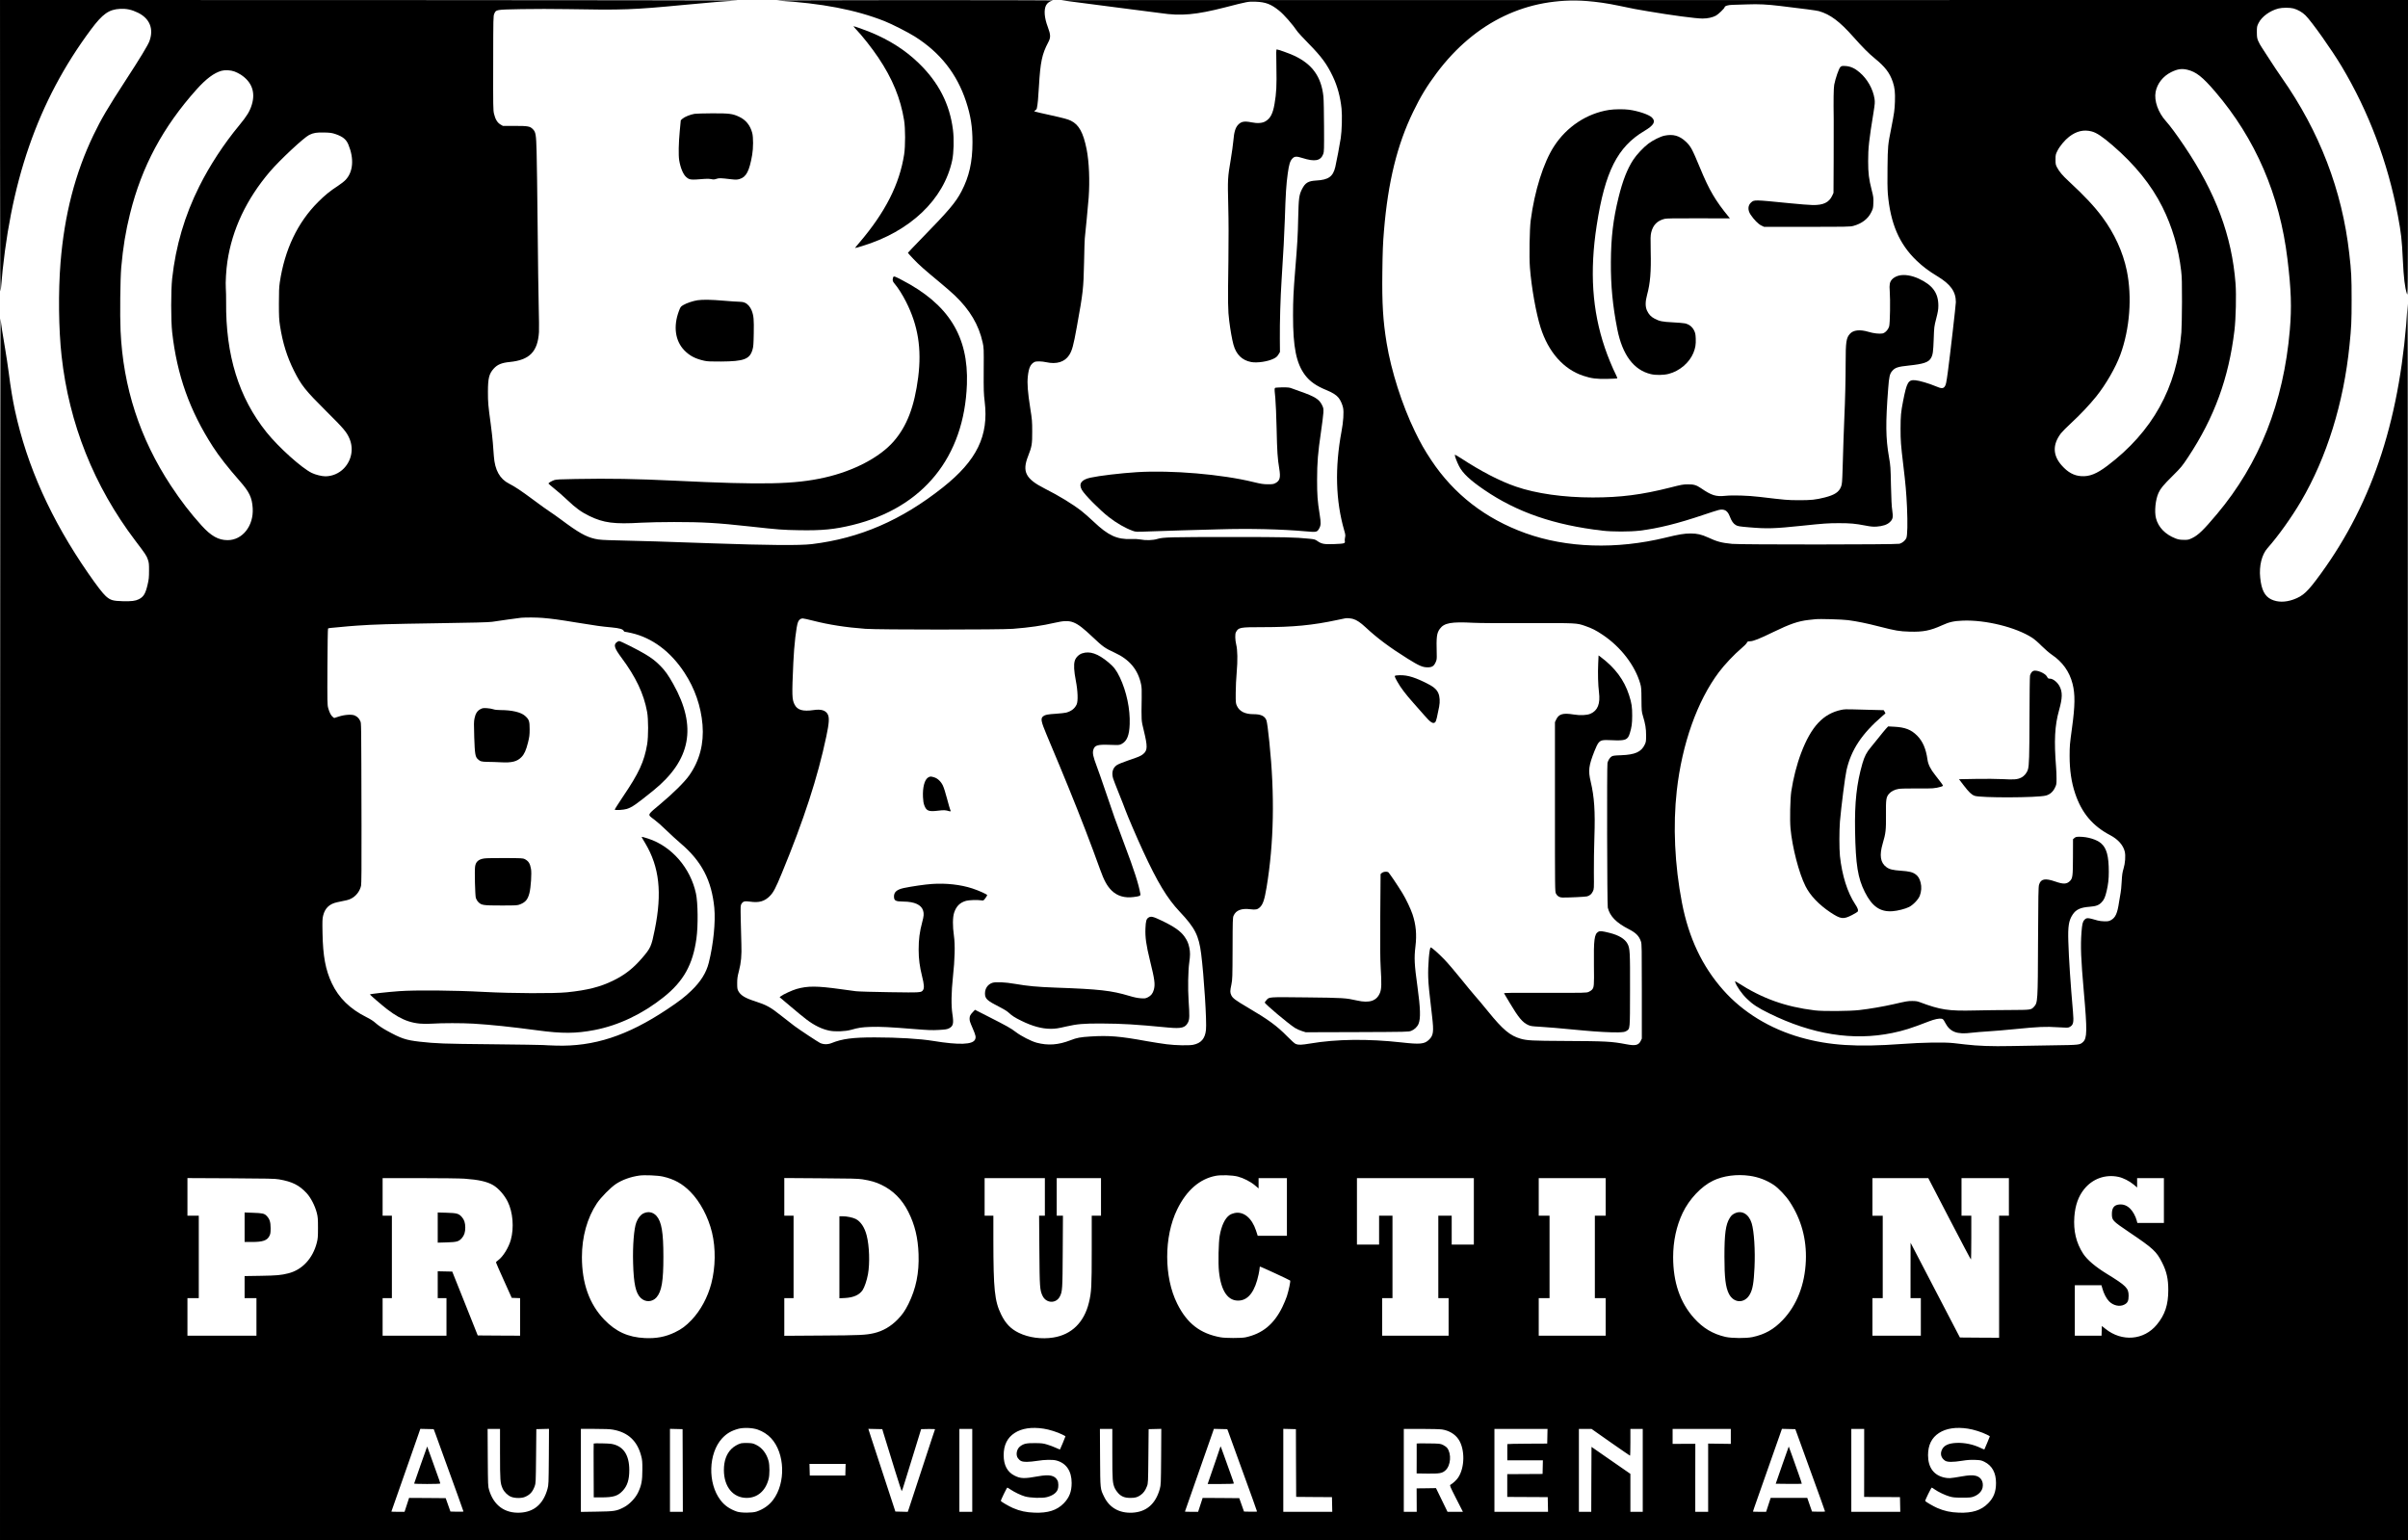 <?xml version="1.0" standalone="no"?>
<!DOCTYPE svg PUBLIC "-//W3C//DTD SVG 20010904//EN"
 "http://www.w3.org/TR/2001/REC-SVG-20010904/DTD/svg10.dtd">
<svg version="1.0" xmlns="http://www.w3.org/2000/svg"
 width="4676pt" height="2991pt" viewBox="0 0 4676 2991"
 preserveAspectRatio="xMidYMid meet">

<g transform="translate(0,2991) scale(0.1,-0.1)"
fill="#000000" stroke="none">
<path d="M1 27013 c1 -2473 3 -2874 15 -2733 164 2077 715 3667 1751 5058 226
303 348 389 565 400 125 6 223 -15 343 -73 233 -112 316 -317 225 -558 -30
-79 -179 -326 -460 -757 -346 -532 -476 -753 -624 -1061 -358 -746 -566 -1552
-641 -2484 -45 -562 -37 -1290 21 -1810 145 -1313 629 -2526 1430 -3583 201
-265 219 -292 245 -368 21 -61 24 -86 23 -219 0 -128 -4 -168 -28 -270 -41
-176 -78 -236 -171 -283 -67 -33 -140 -42 -310 -38 -193 5 -241 19 -330 98
-60 54 -177 206 -341 443 -722 1043 -1187 2077 -1423 3160 -44 203 -86 455
-121 735 -18 135 -49 344 -70 465 -48 271 -78 472 -89 590 -4 50 -9 -5265 -10
-11817 l-1 -11908 23380 0 23380 0 -2 12033 c-1 6617 -3 12007 -5 11977 -124
-2170 -661 -3835 -1690 -5247 -254 -349 -338 -427 -528 -496 -160 -57 -309
-56 -432 3 -126 62 -189 185 -213 420 -24 229 30 449 142 575 206 232 468 599
650 909 501 853 830 1913 942 3031 36 352 41 461 41 885 0 440 -5 544 -46 900
-138 1222 -577 2366 -1312 3413 -66 94 -167 246 -225 337 -58 91 -127 197
-154 237 -27 39 -61 100 -76 135 -23 55 -26 77 -27 173 0 105 2 114 33 177 61
124 221 241 387 283 73 19 223 19 290 1 83 -22 175 -75 235 -135 123 -123 508
-667 702 -991 526 -880 896 -1862 1092 -2901 63 -336 77 -461 96 -859 17 -351
38 -529 79 -655 19 -60 19 -44 20 2823 l1 2882 -13077 -1 -13078 -1 165 -24
c91 -13 503 -67 915 -119 413 -52 797 -101 855 -110 393 -59 684 -33 1250 112
448 115 445 115 595 110 190 -7 296 -47 451 -172 97 -77 260 -263 364 -415 13
-19 108 -120 210 -225 251 -255 356 -398 471 -639 90 -189 146 -395 170 -626
14 -139 6 -433 -16 -574 -20 -132 -80 -449 -105 -556 -44 -190 -133 -253 -372
-266 -154 -9 -212 -44 -274 -165 -58 -115 -66 -173 -75 -564 -7 -346 -16 -495
-59 -1020 -33 -405 -41 -579 -41 -870 -1 -618 63 -932 233 -1159 93 -124 218
-212 418 -293 117 -48 191 -95 233 -148 38 -47 74 -128 88 -195 17 -83 5 -271
-31 -460 -131 -705 -114 -1347 54 -1925 22 -75 24 -94 15 -133 -5 -26 -8 -56
-5 -68 12 -47 -6 -53 -200 -60 -203 -8 -249 1 -334 60 -40 29 -57 34 -160 44
-271 28 -482 33 -1470 33 -1231 0 -1364 -4 -1473 -37 -90 -28 -227 -32 -339
-10 -41 8 -108 11 -176 8 -270 -11 -443 69 -722 334 -80 75 -185 169 -235 207
-179 140 -434 295 -724 442 -364 185 -436 326 -317 626 73 187 81 232 80 479
0 197 -3 234 -37 445 -50 319 -63 486 -48 626 18 166 52 239 130 279 33 17
139 15 226 -4 203 -45 360 4 447 138 56 87 83 184 148 546 122 674 130 741
141 1255 4 231 11 440 14 465 11 90 65 659 75 790 24 328 9 699 -40 944 -65
322 -149 475 -304 551 -58 29 -135 50 -401 109 -329 73 -330 73 -298 89 20 11
33 27 37 44 17 83 27 185 41 433 27 465 60 620 178 844 53 98 51 149 -8 307
-66 175 -77 328 -32 416 24 46 70 79 132 94 17 4 -1212 7 -2730 7 -1518 -1
-2699 -5 -2625 -9 868 -52 1521 -177 2085 -399 142 -56 462 -219 590 -300 492
-311 816 -722 994 -1260 91 -277 125 -495 125 -795 0 -380 -64 -665 -214 -952
-112 -215 -247 -374 -782 -922 -142 -146 -258 -268 -258 -271 0 -4 49 -58 109
-121 111 -117 211 -205 526 -466 99 -82 224 -191 277 -242 291 -278 465 -571
540 -914 22 -99 23 -117 20 -537 -2 -394 0 -451 19 -610 81 -663 -152 -1142
-811 -1665 -805 -639 -1614 -989 -2545 -1102 -232 -28 -847 -23 -1930 15 -936
33 -1400 48 -1830 57 -302 7 -367 11 -454 31 -175 40 -320 122 -656 373 -77
57 -178 129 -225 159 -47 30 -188 131 -313 225 -240 178 -357 256 -471 314
-181 92 -276 262 -296 533 -5 69 -14 187 -20 264 -6 76 -24 236 -40 355 -51
376 -55 421 -55 631 0 264 22 351 112 451 71 79 155 114 311 129 386 38 543
200 568 580 3 52 1 275 -5 495 -6 220 -15 918 -21 1550 -6 633 -15 1287 -20
1455 -9 341 -17 386 -74 443 -55 55 -93 62 -351 62 l-230 0 -48 28 c-59 35
-100 103 -124 207 -17 69 -18 147 -16 986 1 889 2 913 21 957 36 82 26 80 527
90 242 4 638 5 880 0 1093 -20 1282 -13 2277 82 536 51 806 73 1038 84 91 4
-3094 9 -7077 10 l-7243 1 1 -2897z m30813 2877 c195 -15 397 -44 621 -91 310
-65 320 -67 565 -108 449 -77 934 -141 1058 -141 103 0 197 21 264 57 47 26
168 143 168 163 0 24 67 44 150 46 47 1 180 5 295 9 214 8 375 0 635 -31 478
-57 702 -87 750 -100 221 -63 403 -199 673 -504 171 -193 298 -321 408 -410
205 -167 294 -283 355 -462 37 -111 47 -202 41 -381 -6 -166 -13 -215 -72
-517 -65 -325 -67 -346 -72 -754 -4 -251 -1 -425 6 -518 50 -576 221 -976 557
-1298 125 -119 235 -202 405 -305 257 -155 359 -298 359 -503 0 -51 -116
-1061 -155 -1349 -31 -226 -38 -259 -63 -292 -29 -39 -67 -38 -173 8 -130 55
-321 111 -399 117 -134 11 -163 -39 -234 -401 -43 -220 -49 -291 -50 -535 0
-243 5 -308 54 -720 43 -357 58 -524 71 -809 14 -311 9 -551 -13 -602 -20 -45
-78 -94 -132 -109 -61 -17 -3082 -19 -3251 -2 -209 21 -292 43 -466 124 -128
58 -212 78 -339 78 -122 0 -232 -18 -488 -81 -953 -232 -1920 -201 -2720 87
-775 279 -1388 754 -1827 1414 -133 201 -208 331 -321 565 -249 514 -459 1172
-548 1715 -70 428 -91 766 -83 1375 5 409 11 557 32 810 78 940 255 1662 566
2303 143 296 269 504 459 757 745 993 1762 1480 2914 1395z m11664 -1335 c167
-40 293 -139 538 -425 783 -915 1253 -2005 1403 -3250 73 -598 84 -937 46
-1380 -121 -1409 -590 -2593 -1416 -3575 -259 -308 -360 -406 -479 -464 -70
-34 -81 -36 -165 -35 -72 1 -104 6 -159 27 -200 78 -335 217 -380 393 -33 129
-10 363 49 491 39 87 92 150 280 337 161 160 179 183 297 361 507 766 788
1535 898 2460 27 226 38 691 21 908 -71 927 -385 1767 -999 2677 -154 228
-271 386 -351 475 -153 169 -234 398 -202 570 30 161 144 306 302 384 124 61
204 73 317 46z m-37924 -34 c32 -11 87 -39 122 -61 215 -141 288 -342 213
-586 -40 -128 -92 -214 -242 -396 -303 -366 -575 -783 -777 -1187 -284 -568
-457 -1156 -527 -1791 -25 -230 -25 -815 0 -1040 94 -835 339 -1523 790 -2223
123 -191 295 -410 521 -667 189 -215 240 -322 253 -530 21 -341 -198 -620
-486 -620 -180 0 -321 79 -507 284 -214 236 -402 480 -597 776 -603 917 -926
1909 -976 3005 -14 300 -6 1008 13 1230 36 399 85 697 171 1045 228 917 639
1683 1292 2413 186 207 338 321 484 362 69 19 175 14 253 -14z m36061 -1163
c96 -24 210 -100 407 -270 434 -374 751 -765 968 -1197 190 -380 315 -803 365
-1242 14 -116 17 -235 16 -604 -1 -253 -6 -518 -12 -590 -86 -1072 -562 -1931
-1439 -2592 -207 -156 -347 -212 -508 -200 -139 9 -258 74 -374 205 -178 198
-183 407 -18 626 23 30 114 122 204 205 171 157 351 349 482 511 186 232 377
563 468 811 183 500 231 1120 125 1634 -75 362 -240 722 -476 1040 -156 210
-342 408 -650 694 -124 114 -185 188 -229 271 -26 49 -29 65 -29 150 0 91 2
100 37 171 44 89 144 209 227 273 143 110 283 143 436 104z m-34100 -52 c142
-49 209 -103 251 -206 112 -271 92 -526 -53 -681 -26 -29 -93 -81 -148 -117
-153 -99 -259 -185 -390 -317 -397 -397 -647 -923 -742 -1560 -14 -94 -17
-183 -17 -410 0 -252 3 -309 22 -435 52 -332 135 -598 271 -870 143 -285 219
-380 626 -785 338 -336 394 -402 449 -527 87 -198 46 -426 -106 -584 -93 -97
-227 -154 -360 -154 -68 0 -191 30 -263 65 -195 94 -644 497 -879 790 -540
674 -795 1496 -785 2536 1 90 -2 209 -6 264 -8 110 7 362 31 518 93 623 371
1211 824 1743 195 228 662 664 765 714 84 41 143 50 290 47 121 -3 151 -8 220
-31z m4020 -9396 c173 -14 321 -34 660 -90 386 -63 486 -77 677 -94 160 -15
228 -35 241 -71 4 -8 14 -15 24 -15 10 0 66 -11 124 -24 403 -92 763 -360
1031 -771 201 -306 320 -651 350 -1010 30 -367 -57 -699 -259 -985 -93 -131
-316 -351 -565 -559 -214 -177 -227 -193 -195 -233 6 -8 48 -41 92 -73 44 -32
145 -121 225 -200 80 -78 206 -193 280 -256 406 -346 599 -717 651 -1249 26
-273 -17 -706 -107 -1065 -48 -195 -156 -368 -340 -545 -125 -121 -234 -205
-470 -362 -772 -514 -1423 -727 -2159 -704 -115 3 -228 9 -250 11 -22 3 -470
9 -995 15 -958 9 -1075 14 -1402 50 -269 31 -360 62 -639 216 -85 47 -163 100
-208 140 -50 45 -107 82 -184 120 -319 159 -539 374 -673 658 -123 261 -173
529 -181 973 -5 235 -3 281 12 342 36 146 124 229 276 260 183 36 219 45 264
68 97 48 170 141 196 250 8 35 11 352 9 1173 -5 2075 -4 1980 -24 2025 -22 51
-51 82 -101 107 -55 29 -196 21 -318 -18 l-88 -28 -27 21 c-34 25 -66 88 -89
173 -17 60 -18 122 -15 800 2 404 7 739 12 744 5 5 30 10 57 12 26 2 95 8 153
14 175 17 200 19 350 30 347 24 622 32 1545 46 698 10 1009 18 1080 28 55 8
195 28 310 45 116 16 230 32 255 34 97 8 301 6 415 -3z m15745 -22 c65 -19
141 -70 233 -156 229 -214 473 -396 822 -614 223 -139 290 -168 388 -168 84 0
120 23 154 96 23 51 25 65 22 172 -9 324 0 396 60 479 84 116 223 141 651 118
105 -6 562 -9 1060 -7 955 3 945 4 1114 -55 128 -44 209 -85 337 -171 353
-236 630 -597 731 -951 19 -67 22 -102 23 -306 2 -217 3 -235 28 -318 48 -159
62 -245 62 -377 0 -114 -2 -130 -26 -180 -67 -143 -188 -197 -459 -207 -126
-4 -161 -9 -185 -24 -32 -19 -67 -74 -80 -124 -13 -53 -7 -2758 6 -2812 41
-167 164 -293 406 -417 142 -73 201 -133 238 -241 16 -46 17 -128 17 -967 l0
-918 -21 -44 c-42 -86 -104 -100 -281 -66 -289 55 -394 60 -1205 64 -618 3
-721 8 -845 43 -207 59 -346 175 -636 533 -96 118 -210 255 -254 303 -43 49
-168 199 -277 335 -109 136 -251 302 -317 370 -116 120 -244 232 -263 232 -27
0 -57 -361 -49 -584 6 -155 19 -279 76 -761 34 -292 25 -365 -61 -447 -87 -85
-171 -93 -529 -53 -654 73 -1269 66 -1779 -21 -168 -28 -227 -30 -279 -9 -23
10 -86 66 -162 144 -205 209 -371 330 -771 565 -238 140 -293 180 -320 240
-24 53 -24 79 3 206 20 100 21 134 23 700 1 539 3 599 19 635 46 108 154 149
332 126 95 -12 134 -4 177 36 62 59 91 145 132 389 143 864 161 1793 54 2824
-24 238 -45 388 -57 421 -32 84 -107 119 -253 119 -164 0 -271 55 -320 162
-23 50 -24 63 -23 253 0 110 9 290 19 399 20 230 17 433 -10 541 -21 86 -24
201 -6 235 51 96 74 100 525 100 582 0 968 37 1446 140 74 16 146 31 160 33
33 5 106 -2 150 -15z m-10488 -33 c300 -77 640 -130 1013 -157 258 -19 2629
-19 2865 0 336 27 556 59 820 119 310 70 391 39 727 -278 201 -190 237 -216
426 -303 290 -133 455 -330 515 -615 12 -58 15 -120 12 -261 -7 -451 -8 -438
38 -625 79 -326 78 -396 -10 -470 -43 -36 -89 -56 -295 -125 -99 -34 -190 -71
-216 -89 -80 -55 -105 -146 -72 -259 9 -29 59 -159 112 -290 53 -130 110 -277
128 -327 42 -115 226 -544 340 -790 280 -608 470 -922 711 -1178 299 -317 373
-462 419 -822 54 -424 111 -1324 93 -1478 -18 -169 -95 -257 -251 -288 -84
-16 -337 -11 -512 11 -88 11 -261 38 -385 60 -523 96 -736 113 -1090 91 -207
-13 -265 -24 -395 -74 -235 -91 -435 -105 -655 -47 -107 29 -300 128 -404 207
-96 74 -173 117 -547 307 l-246 125 -40 -42 c-51 -53 -64 -78 -65 -126 0 -48
4 -62 62 -196 58 -135 64 -166 45 -211 -43 -102 -307 -112 -815 -29 -257 42
-685 68 -1130 68 -428 1 -638 -27 -842 -110 -74 -30 -158 -29 -223 2 -45 22
-392 251 -500 331 -38 28 -154 118 -257 200 -206 165 -286 208 -512 281 -188
60 -275 114 -319 197 -19 35 -22 57 -22 151 0 91 6 132 33 234 44 171 56 305
48 535 -3 105 -9 315 -12 466 -5 266 -5 276 15 308 31 48 61 56 163 42 178
-26 285 5 388 110 70 71 112 151 235 450 424 1026 693 1853 860 2645 55 258
62 365 30 430 -40 79 -128 107 -271 86 -215 -32 -321 -1 -376 109 -49 98 -52
175 -23 810 15 341 58 708 91 789 19 46 50 70 91 71 17 0 109 -20 205 -45z
m20097 11 c179 -24 356 -60 601 -123 325 -83 391 -94 592 -100 262 -8 402 20
629 123 142 65 228 84 404 91 442 17 1029 -128 1346 -332 42 -27 122 -95 184
-159 63 -63 148 -136 196 -169 210 -141 345 -330 405 -566 52 -204 49 -426
-11 -861 -44 -323 -45 -336 -46 -540 0 -276 34 -510 107 -728 127 -380 339
-633 683 -813 150 -79 252 -194 281 -318 19 -80 8 -228 -24 -331 -21 -68 -29
-118 -36 -252 -5 -92 -14 -188 -20 -213 -6 -25 -19 -105 -30 -178 -33 -228
-71 -311 -163 -359 -34 -18 -57 -22 -122 -21 -44 1 -102 8 -130 16 -195 57
-217 58 -259 12 -33 -35 -44 -83 -56 -235 -21 -275 -11 -528 45 -1160 67 -756
64 -903 -16 -977 -62 -56 -66 -57 -579 -64 -261 -4 -632 -10 -825 -14 -365 -8
-637 2 -883 31 -70 8 -172 20 -227 26 -184 20 -596 13 -1010 -17 -866 -64
-1408 -29 -1956 126 -599 169 -1125 491 -1505 920 -411 464 -671 1015 -803
1699 -141 731 -176 1498 -100 2175 102 909 397 1740 817 2300 109 146 302 350
437 463 49 41 97 89 105 106 14 28 20 31 65 32 62 1 177 46 450 179 326 158
483 212 685 235 52 5 111 12 130 14 83 10 522 -3 639 -18z m-23019 -10805
c221 -50 380 -138 536 -296 189 -191 347 -488 420 -790 74 -307 69 -675 -13
-990 -71 -271 -207 -523 -383 -709 -112 -117 -192 -177 -325 -241 -183 -88
-362 -122 -585 -111 -325 16 -562 125 -788 360 -289 302 -432 705 -432 1213 0
393 102 760 291 1044 78 116 265 306 370 376 123 81 285 139 454 163 98 14
358 3 455 -19z m11165 0 c111 -29 247 -98 333 -170 l72 -61 0 100 0 100 275 0
275 0 0 -560 0 -560 -283 0 -284 0 -33 102 c-81 246 -242 377 -417 340 -32 -6
-76 -24 -98 -40 -88 -61 -157 -207 -191 -405 -22 -126 -30 -528 -14 -684 40
-393 179 -590 401 -570 178 16 301 186 369 507 11 52 20 107 20 121 0 14 2 28
6 31 5 6 571 -256 587 -271 11 -10 -28 -194 -64 -306 -16 -49 -56 -144 -88
-210 -163 -333 -386 -516 -716 -587 -82 -17 -389 -17 -485 1 -395 72 -648 268
-839 650 -260 518 -261 1302 -2 1833 181 371 436 593 749 653 107 20 320 13
427 -14z m9943 14 c167 -24 329 -85 467 -178 90 -60 234 -211 308 -325 225
-341 331 -727 314 -1147 -19 -465 -175 -864 -450 -1152 -174 -182 -345 -278
-587 -330 -125 -26 -402 -24 -526 4 -244 57 -433 169 -607 363 -271 301 -407
696 -407 1185 0 310 63 603 184 858 128 269 362 517 590 627 199 96 462 131
714 95z m7157 -20 c93 -19 214 -81 298 -150 l67 -57 0 91 0 91 260 0 260 0 0
-435 0 -435 -258 0 -258 0 -12 47 c-23 84 -73 176 -126 229 -63 62 -131 89
-212 82 -99 -8 -144 -65 -144 -181 0 -127 9 -136 340 -360 463 -312 526 -371
635 -587 88 -174 120 -316 120 -535 0 -285 -64 -479 -223 -671 -250 -303 -677
-338 -997 -81 l-70 56 -3 -94 -3 -95 -259 0 -260 0 0 490 0 490 259 0 258 0
18 -62 c26 -98 79 -198 130 -250 82 -84 206 -111 295 -65 65 32 85 73 85 172
0 149 -46 195 -427 429 -220 135 -377 269 -456 389 -136 210 -191 442 -171
718 17 221 77 393 188 532 163 205 412 295 666 242z m-35716 -49 c255 -44 391
-112 536 -268 80 -87 161 -243 197 -383 20 -80 23 -113 23 -290 0 -174 -3
-212 -23 -289 -77 -305 -284 -528 -554 -595 -139 -35 -220 -43 -535 -48 l-313
-5 0 -214 0 -214 115 0 115 0 0 -365 0 -365 -670 0 -670 0 0 365 0 365 110 0
110 0 0 800 0 800 -110 0 -110 0 0 366 0 365 843 -4 c721 -4 856 -7 936 -21z
m3603 13 c271 -19 436 -56 554 -125 104 -61 217 -189 283 -321 101 -203 126
-506 60 -743 -43 -152 -151 -326 -246 -395 -23 -16 -42 -34 -42 -40 -1 -5 68
-163 153 -350 l153 -340 82 -3 81 -3 0 -365 0 -364 -411 2 -412 3 -247 620
-248 620 -141 3 -141 3 0 -261 0 -260 85 0 85 0 0 -365 0 -365 -620 0 -620 0
0 365 0 365 90 0 90 0 0 800 0 800 -90 0 -90 0 0 365 0 365 719 0 c408 0 786
-5 873 -11z m7726 -12 c162 -26 258 -54 366 -106 230 -110 403 -284 525 -527
126 -250 187 -503 198 -819 13 -369 -49 -670 -197 -970 -65 -130 -118 -207
-208 -299 -135 -138 -289 -227 -462 -267 -157 -36 -270 -42 -1007 -46 l-733
-5 0 366 0 366 90 0 90 0 0 800 0 800 -90 0 -90 0 0 366 0 366 708 -5 c589 -3
724 -7 810 -20z m3542 -342 l0 -365 -56 0 -56 0 5 -667 c5 -727 9 -778 63
-891 71 -146 263 -152 335 -10 49 96 52 136 56 876 l4 692 -60 0 -61 0 0 365
0 365 430 0 430 0 0 -365 0 -365 -90 0 -90 0 0 -663 c0 -717 -5 -819 -55
-1025 -92 -381 -334 -620 -688 -677 -229 -37 -478 -4 -672 90 -156 75 -260
183 -345 359 -126 259 -149 484 -150 1444 l0 472 -85 0 -85 0 0 365 0 365 585
0 585 0 0 -365z m8330 -280 l0 -645 -215 0 -215 0 0 280 0 280 -130 0 -130 0
0 -800 0 -800 100 0 100 0 0 -365 0 -365 -645 0 -645 0 0 365 0 365 100 0 100
0 0 800 0 800 -130 0 -130 0 0 -280 0 -280 -215 0 -215 0 0 645 0 645 1135 0
1135 0 0 -645z m2560 280 l0 -365 -105 0 -105 0 0 -800 0 -800 105 0 105 0 0
-365 0 -365 -650 0 -650 0 0 365 0 365 105 0 105 0 0 800 0 800 -105 0 -105 0
0 365 0 365 650 0 650 0 0 -365z m6675 -425 c226 -434 413 -790 418 -790 4 0
7 191 7 425 l0 425 -95 0 -95 0 0 365 0 365 460 0 460 0 0 -365 0 -365 -95 0
-95 0 0 -1185 0 -1185 -381 2 -380 3 -68 130 c-86 164 -830 1593 -864 1660
l-26 50 -1 -537 0 -538 100 0 100 0 0 -365 0 -365 -470 0 -470 0 0 365 0 365
100 0 100 0 0 800 0 800 -100 0 -100 0 0 365 0 365 543 0 542 0 410 -790z
m-23142 -4093 c101 -35 192 -94 261 -168 270 -291 288 -869 38 -1199 -78 -104
-189 -181 -322 -226 -79 -27 -302 -27 -380 0 -139 48 -242 119 -321 225 -249
328 -233 905 32 1196 88 95 177 148 314 186 103 28 272 22 378 -14z m5550 18
c110 -16 273 -68 366 -115 34 -16 61 -32 61 -34 0 -6 -101 -251 -106 -255 -2
-2 -39 12 -81 32 -43 20 -118 48 -168 63 -79 24 -108 27 -240 28 -163 1 -214
-10 -284 -62 -69 -51 -91 -167 -44 -231 42 -56 78 -71 172 -71 47 0 140 9 206
20 139 23 298 26 370 6 191 -51 295 -205 295 -436 0 -170 -46 -286 -156 -398
-133 -134 -304 -188 -564 -179 -165 6 -282 31 -421 91 -79 35 -223 118 -234
136 -6 10 116 260 126 260 4 0 31 -16 60 -36 81 -54 199 -111 281 -135 104
-30 337 -38 427 -14 112 29 185 81 211 150 17 43 15 137 -4 172 -51 100 -154
123 -374 83 -270 -49 -343 -47 -460 12 -141 70 -212 204 -212 398 0 196 71
339 213 431 138 90 331 119 560 84z m17950 0 c110 -16 273 -68 366 -115 34
-16 61 -32 61 -34 0 -6 -102 -251 -106 -255 -2 -2 -32 9 -66 26 -149 73 -320
108 -480 101 -155 -8 -242 -50 -280 -136 -36 -81 -13 -158 62 -209 44 -30 151
-31 332 -2 99 16 163 20 249 17 106 -4 122 -7 182 -36 151 -75 227 -213 227
-413 0 -169 -46 -287 -154 -395 -135 -136 -306 -190 -566 -181 -165 6 -284 32
-421 91 -79 35 -223 118 -234 136 -6 10 116 260 127 260 5 0 29 -15 55 -34 71
-50 200 -112 289 -138 69 -20 102 -23 249 -23 155 0 175 2 230 24 87 35 149
99 164 171 23 114 -31 206 -135 230 -63 15 -131 12 -279 -14 -211 -37 -243
-39 -324 -22 -208 44 -321 196 -321 436 0 196 71 339 213 431 138 90 331 119
560 84z m-29757 -100 c18 -49 99 -272 179 -495 81 -223 196 -540 256 -706 60
-166 109 -304 109 -308 0 -4 -57 -5 -127 -4 l-126 3 -46 130 -46 130 -356 3
-355 2 -44 -135 -44 -135 -128 0 c-70 0 -128 2 -128 4 0 4 100 290 372 1061
71 204 143 410 160 458 l30 88 130 -3 130 -3 34 -90z m1254 -392 c0 -518 4
-566 50 -670 30 -68 103 -139 168 -163 77 -29 204 -29 268 0 97 42 145 95 187
206 21 58 22 71 27 584 l5 525 123 3 123 3 -3 -543 c-4 -524 -5 -546 -26 -623
-81 -293 -260 -448 -532 -462 -297 -15 -511 140 -601 437 -23 74 -23 86 -27
633 l-3 557 121 0 120 0 0 -487z m2194 472 c292 -51 472 -219 547 -510 21 -78
24 -114 23 -270 0 -211 -18 -304 -85 -444 -53 -109 -169 -229 -274 -283 -143
-74 -183 -80 -527 -85 l-308 -5 0 806 0 806 269 0 c195 0 292 -4 355 -15z
m1354 -792 l2 -803 -125 0 -125 0 0 805 0 806 123 -3 122 -3 3 -802z m3897
727 c144 -474 349 -1130 355 -1130 4 0 35 91 68 203 34 111 118 382 186 602
l123 400 138 3 c75 1 135 -1 132 -5 -2 -4 -27 -78 -55 -163 -187 -572 -437
-1334 -454 -1383 l-21 -58 -120 3 -120 3 -208 635 c-115 349 -233 710 -263
803 l-54 168 135 -3 136 -3 22 -75z m1725 -725 l0 -805 -125 0 -125 0 0 805 0
805 125 0 125 0 0 -805z m2720 318 c0 -516 4 -566 49 -667 11 -25 41 -68 66
-95 61 -65 127 -91 233 -91 95 0 137 11 198 53 57 39 96 92 126 172 23 59 23
71 28 585 l5 525 123 3 123 3 -3 -543 c-4 -524 -5 -546 -26 -623 -81 -292
-260 -448 -532 -462 -252 -13 -445 95 -549 309 -77 157 -75 137 -79 761 l-3
557 121 0 120 0 0 -487z m2246 447 c7 -19 97 -267 199 -550 103 -283 227 -626
276 -761 49 -135 89 -249 89 -253 0 -4 -57 -5 -126 -4 l-127 3 -46 130 -46
130 -355 3 -356 2 -44 -135 -44 -135 -128 0 c-70 0 -128 2 -128 4 0 4 126 363
345 986 86 245 170 485 187 533 l30 88 130 -3 130 -3 14 -35z m1321 -623 l3
-657 347 -3 348 -2 3 -143 3 -142 -476 0 -475 0 0 805 0 806 123 -3 122 -3 2
-658z m2836 652 c136 -21 253 -91 320 -192 128 -192 123 -553 -10 -746 -33
-48 -96 -106 -148 -137 -17 -9 -7 -33 112 -267 l131 -257 -150 0 -149 0 -112
230 -112 230 -188 -3 -188 -2 1 -228 1 -227 -126 0 -125 0 0 805 0 805 336 0
c196 0 365 -5 407 -11z m2045 -131 l-3 -143 -387 -2 c-214 -1 -388 -5 -388 -8
0 -3 0 -75 0 -160 l0 -155 345 0 346 0 -3 -132 -3 -133 -343 -2 -343 -2 0
-221 0 -221 393 -2 393 -2 3 -142 3 -143 -521 0 -520 0 0 805 0 805 515 0 516
0 -3 -142z m1227 -118 c204 -142 373 -259 378 -260 4 0 7 117 7 260 l0 260
120 0 120 0 0 -805 0 -805 -120 0 -120 0 0 368 0 369 -137 95 c-76 52 -246
170 -378 262 l-240 167 -3 -630 -2 -631 -120 0 -120 0 0 805 0 805 123 0 122
0 370 -260z m2335 115 l0 -146 -220 3 -220 3 0 -662 0 -663 -125 0 -125 0 0
661 1 660 -221 -1 -220 -1 0 146 0 145 565 0 565 0 0 -145z m1286 50 c18 -49
108 -297 199 -550 92 -253 207 -571 256 -706 49 -135 89 -248 89 -252 0 -4
-57 -6 -127 -5 l-126 3 -46 132 -46 133 -355 0 -356 0 -44 -135 -44 -135 -128
0 c-70 0 -128 2 -128 4 0 3 13 42 29 88 49 139 398 1130 468 1331 l66 188 130
-3 130 -3 33 -90z m1304 -565 l-1 -661 348 -2 348 -2 3 -143 3 -142 -476 0
-475 0 0 805 0 805 125 0 125 0 0 -660z m-19782 -132 l-3 -113 -345 0 -345 0
-3 113 -3 112 351 0 351 0 -3 -112z"/>
<path d="M35738 28609 c-29 -27 -96 -220 -120 -344 -12 -69 -16 -293 -10 -675
1 -96 1 -456 -1 -800 l-3 -625 -25 -55 c-62 -132 -172 -185 -379 -182 -58 0
-262 17 -455 36 -683 68 -679 68 -740 15 -66 -58 -70 -150 -10 -239 65 -96
146 -179 204 -208 l56 -27 835 0 c767 0 840 1 900 18 163 44 284 136 347 265
35 70 38 83 41 182 4 96 1 120 -32 248 -55 215 -69 327 -69 562 -1 251 17 414
104 945 27 171 29 197 20 264 -29 192 -139 388 -294 519 -90 77 -174 114 -268
120 -68 4 -78 2 -101 -19z"/>
<path d="M31245 27775 c-430 -67 -822 -326 -1067 -705 -206 -316 -379 -867
-454 -1440 -22 -166 -31 -716 -15 -918 30 -387 119 -885 207 -1163 152 -478
446 -810 829 -937 156 -52 261 -65 470 -60 101 2 187 7 190 10 4 3 -10 38 -29
76 -63 125 -157 353 -212 517 -246 723 -297 1483 -158 2380 161 1043 403 1522
925 1832 186 110 227 183 147 261 -56 56 -262 126 -442 151 -100 14 -289 12
-391 -4z"/>
<path d="M32320 27275 c-79 -17 -223 -88 -310 -154 -95 -71 -232 -217 -296
-316 -116 -179 -203 -402 -283 -725 -106 -431 -147 -779 -150 -1257 -3 -464
35 -852 125 -1308 99 -498 320 -793 652 -871 95 -23 248 -20 345 5 213 55 402
217 481 409 38 96 49 159 45 273 -4 92 -8 112 -34 164 -36 71 -96 117 -177
135 -29 6 -136 15 -238 20 -200 10 -256 21 -353 73 -69 36 -111 82 -145 156
-34 75 -34 171 1 301 62 229 81 448 71 855 -5 250 -4 300 10 360 35 145 117
229 261 265 38 9 202 12 659 10 l608 -1 -23 29 c-258 314 -379 520 -553 942
-161 387 -182 426 -282 521 -122 115 -246 149 -414 114z"/>
<path d="M36877 24559 c-56 -13 -111 -44 -140 -79 -41 -48 -51 -100 -41 -220
13 -181 6 -627 -11 -688 -20 -66 -78 -128 -130 -138 -60 -11 -174 2 -270 31
-165 50 -295 37 -361 -37 -72 -79 -84 -154 -84 -563 0 -305 -10 -739 -25
-1055 -8 -170 -25 -663 -34 -1000 -8 -263 -11 -301 -30 -351 -40 -105 -125
-161 -317 -210 -178 -45 -268 -54 -509 -53 -219 1 -240 3 -755 64 -224 27
-522 36 -666 21 -184 -19 -268 7 -476 150 -87 59 -139 74 -253 73 -88 0 -129
-8 -340 -62 -552 -140 -965 -193 -1506 -193 -564 0 -1102 76 -1492 211 -312
107 -673 294 -1073 555 -73 48 -114 69 -114 60 0 -28 43 -140 83 -218 70 -137
213 -272 487 -459 637 -436 1356 -684 2300 -794 192 -22 526 -22 715 0 366 44
746 139 1255 311 124 42 252 83 285 91 109 25 171 -11 214 -123 36 -94 68
-140 116 -169 41 -24 64 -28 263 -45 348 -30 492 -25 1027 31 419 44 502 50
715 50 221 0 318 -9 510 -46 107 -21 152 -25 220 -21 120 8 208 38 258 87 59
56 67 95 47 228 -12 74 -19 223 -25 482 -7 353 -9 385 -38 550 -65 372 -68
661 -16 1335 17 230 30 285 78 341 55 65 111 83 321 105 289 30 386 63 433
147 35 63 43 117 52 367 8 236 9 243 49 399 33 129 41 175 41 250 0 246 -111
399 -378 523 -137 64 -280 87 -385 62z"/>
<path d="M11971 17434 c-59 -50 -38 -114 95 -294 282 -378 436 -704 500 -1055
26 -142 26 -477 1 -629 -58 -340 -158 -557 -473 -1022 -89 -133 -160 -245
-157 -248 15 -15 173 -5 234 14 102 32 177 84 513 355 732 591 855 1240 391
2069 -99 177 -160 262 -254 357 -95 95 -159 144 -289 223 -129 79 -481 256
-507 256 -13 0 -37 -12 -54 -26z"/>
<path d="M9330 16138 c-61 -31 -97 -87 -115 -177 -14 -63 -14 -115 -6 -370 11
-323 20 -377 68 -423 50 -46 72 -52 193 -54 63 0 178 -4 255 -8 213 -12 317
14 401 101 55 56 89 131 127 282 27 110 32 143 32 261 0 157 -11 188 -91 259
-80 70 -254 111 -475 111 -63 0 -112 6 -140 16 -24 9 -80 18 -124 21 -70 4
-86 2 -125 -19z"/>
<path d="M12460 13655 c0 -3 31 -58 70 -122 274 -460 330 -959 185 -1676 -65
-326 -80 -359 -244 -550 -173 -201 -333 -327 -556 -437 -257 -127 -507 -190
-905 -231 -257 -25 -1047 -22 -1605 7 -601 32 -1334 38 -1655 15 -231 -17
-556 -53 -566 -63 -5 -6 234 -211 336 -290 298 -229 526 -302 872 -278 186 13
588 13 803 0 341 -21 717 -60 1242 -130 480 -65 747 -63 1106 6 472 91 933
311 1347 641 384 307 564 629 634 1138 34 245 29 692 -9 870 -106 498 -471
919 -926 1068 -87 29 -129 39 -129 32z"/>
<path d="M9406 13239 c-116 -17 -169 -65 -181 -163 -11 -88 1 -556 15 -605 8
-25 29 -60 50 -81 60 -60 93 -65 445 -65 300 0 312 1 367 23 104 42 147 94
179 219 28 111 46 385 30 470 -19 106 -48 150 -121 189 -32 17 -65 19 -380 20
-190 1 -371 -2 -404 -7z"/>
<path d="M31035 17028 c-9 -192 -3 -421 15 -561 28 -224 -24 -356 -165 -418
-68 -30 -199 -36 -327 -15 -209 34 -290 10 -341 -102 l-22 -47 0 -1645 c0
-1625 0 -1645 20 -1685 25 -49 69 -76 127 -76 133 -1 448 14 478 23 54 17 86
44 111 96 23 47 23 50 20 371 -1 178 3 484 10 680 17 511 -1 782 -73 1086 -49
211 -38 303 74 588 28 73 63 144 80 162 45 52 77 58 253 50 269 -13 313 4 353
132 38 125 46 186 47 343 0 173 -10 242 -61 401 -94 293 -273 533 -555 743
l-37 27 -7 -153z"/>
<path d="M27117 16793 c-46 -5 -45 -11 21 -128 61 -110 164 -245 307 -405 66
-74 163 -184 215 -244 122 -142 173 -172 213 -128 15 16 39 116 73 297 19 99
13 196 -16 264 -35 79 -98 131 -262 210 -244 118 -380 151 -551 134z"/>
<path d="M26835 12958 l-26 -23 -6 -792 c-4 -612 -2 -844 8 -1025 19 -313 16
-407 -11 -482 -62 -163 -204 -213 -450 -156 -219 49 -258 52 -980 60 -759 8
-721 11 -780 -56 -16 -19 -30 -39 -30 -43 0 -27 453 -408 585 -493 33 -21 94
-49 135 -61 l75 -24 997 3 c977 4 997 4 1051 24 61 23 119 78 143 136 43 103
37 303 -21 724 -60 432 -66 554 -39 780 28 233 10 422 -57 624 -35 104 -127
299 -196 411 -107 174 -262 402 -278 409 -37 14 -94 6 -120 -16z"/>
<path d="M31038 11815 c-78 -43 -92 -152 -86 -657 5 -394 3 -423 -39 -470 -10
-12 -38 -30 -63 -41 -43 -19 -65 -20 -848 -18 -668 2 -802 0 -795 -11 4 -8 55
-92 112 -188 167 -281 247 -377 356 -426 47 -22 76 -26 227 -34 154 -9 341
-25 858 -74 242 -23 536 -39 666 -35 104 4 124 7 157 27 71 45 69 16 70 787 2
756 -1 817 -50 908 -52 95 -166 164 -348 210 -143 36 -185 40 -217 22z"/>
<path d="M21015 17222 c-67 -22 -127 -83 -145 -147 -22 -75 -15 -197 21 -383
39 -200 46 -399 16 -463 -36 -78 -101 -130 -202 -158 -22 -6 -110 -16 -195
-22 -171 -11 -215 -20 -252 -49 -54 -42 -44 -97 64 -355 237 -563 301 -720
428 -1030 228 -560 438 -1104 612 -1589 78 -218 136 -323 227 -413 107 -104
250 -146 421 -124 128 16 141 23 134 63 -33 190 -120 460 -312 968 -162 429
-221 596 -365 1025 -63 187 -140 405 -170 485 -69 183 -84 253 -67 315 26 93
79 109 325 100 175 -6 181 -6 225 17 103 53 150 167 157 384 11 294 -62 638
-191 909 -67 140 -115 202 -222 292 -204 170 -361 224 -509 175z"/>
<path d="M18022 14810 c-69 -42 -108 -193 -99 -380 3 -72 11 -122 26 -161 41
-108 85 -125 265 -103 119 14 142 13 224 -11 24 -8 29 4 12 35 -5 10 -32 105
-60 210 -27 106 -64 221 -82 257 -39 79 -102 138 -171 158 -65 19 -75 19 -115
-5z"/>
<path d="M18100 12743 c-139 -9 -395 -47 -550 -79 -133 -29 -190 -78 -190
-163 0 -83 30 -99 183 -100 218 -2 349 -63 383 -177 17 -59 14 -105 -17 -219
-52 -194 -70 -338 -70 -540 0 -179 20 -328 67 -517 39 -156 44 -226 19 -264
-34 -52 -34 -52 -650 -43 -313 4 -608 13 -655 19 -47 6 -179 24 -295 40 -461
64 -638 65 -855 4 -84 -24 -263 -106 -308 -142 l-23 -18 218 -184 c120 -102
255 -213 300 -246 156 -119 302 -190 449 -220 109 -23 310 -15 419 16 155 43
202 50 380 57 193 6 375 -3 865 -43 257 -21 329 -23 460 -16 129 7 162 13 198
31 83 43 95 93 66 282 -25 159 -21 422 11 719 37 337 44 624 19 796 -27 189
-25 360 4 449 42 127 114 198 234 231 57 15 216 20 291 9 45 -7 45 -7 81 41
19 27 36 54 36 60 0 15 -163 89 -286 129 -227 75 -514 107 -784 88z"/>
<path d="M22304 12091 c-44 -27 -55 -67 -61 -212 -7 -170 14 -323 88 -623 91
-369 103 -457 76 -563 -20 -75 -54 -119 -115 -150 -48 -24 -60 -25 -140 -20
-60 4 -129 18 -222 46 -346 104 -581 131 -1435 161 -356 13 -537 30 -780 72
-202 35 -381 43 -448 20 -86 -31 -139 -107 -140 -203 -1 -103 39 -141 268
-257 77 -39 158 -87 180 -108 77 -71 130 -106 260 -169 213 -105 397 -155 569
-155 91 0 142 8 301 45 211 48 333 59 675 58 181 0 423 -7 570 -17 244 -16
346 -25 741 -62 252 -23 327 -4 379 101 30 60 31 127 11 422 -16 236 -10 582
13 743 19 132 19 197 1 285 -19 90 -39 135 -92 213 -79 111 -201 197 -458 319
-152 73 -196 83 -241 54z"/>
<path d="M39483 16880 c-26 -11 -50 -45 -63 -89 -5 -17 -9 -386 -10 -819 -2
-760 -7 -925 -30 -1004 -19 -66 -70 -129 -130 -159 -73 -37 -138 -43 -365 -30
-107 6 -333 7 -517 4 l-327 -6 92 -120 c102 -133 150 -179 211 -202 116 -42
1223 -39 1385 5 75 20 133 69 171 144 34 67 35 72 35 185 0 64 -3 159 -8 211
-42 529 -27 818 58 1120 65 233 68 347 10 460 -41 80 -128 150 -187 150 -34 0
-40 4 -57 38 -34 68 -205 139 -268 112z"/>
<path d="M35760 16125 c-356 -74 -589 -323 -785 -840 -84 -221 -152 -488 -191
-745 -21 -143 -30 -554 -15 -717 34 -369 164 -871 291 -1123 91 -182 262 -361
483 -508 203 -134 251 -140 422 -52 55 29 103 58 107 64 18 27 5 68 -48 147
-150 227 -254 556 -295 935 -14 138 -14 499 0 669 25 290 100 876 127 995 90
397 297 710 698 1055 l59 51 -16 31 -17 31 -237 6 c-131 3 -301 8 -378 10 -96
4 -160 1 -205 -9z"/>
<path d="M36624 15759 c-22 -25 -85 -100 -139 -169 -55 -69 -126 -156 -158
-195 -82 -98 -120 -172 -161 -311 -113 -393 -153 -756 -143 -1314 12 -656 53
-912 190 -1185 140 -279 298 -389 537 -371 100 7 249 45 322 82 80 41 180 146
208 219 31 82 37 174 16 254 -21 81 -48 125 -99 162 -58 42 -124 58 -282 69
-158 11 -224 27 -282 69 -119 86 -141 230 -73 461 59 200 65 257 63 555 -3
301 3 342 58 408 40 48 110 84 192 97 37 6 192 9 363 8 297 -3 337 0 457 34
20 6 37 15 37 20 0 10 -48 75 -149 203 -93 116 -139 209 -152 304 -29 210 -93
357 -202 466 -116 116 -233 161 -447 172 l-115 6 -41 -44z"/>
<path d="M40283 13636 l-28 -24 -1 -344 c-1 -377 -6 -417 -62 -471 -62 -59
-126 -61 -281 -7 -199 69 -282 53 -316 -63 -12 -44 -15 -209 -19 -1087 -4
-1183 -6 -1203 -79 -1282 -57 -61 -58 -61 -452 -63 -198 0 -513 -5 -700 -9
-514 -12 -664 11 -1067 162 -43 17 -79 22 -145 22 -90 0 -104 -3 -376 -65
-191 -43 -449 -88 -652 -111 -188 -22 -705 -26 -865 -6 -573 70 -1020 231
-1493 536 -55 35 -58 36 -52 14 24 -79 129 -230 227 -324 111 -109 214 -176
433 -284 833 -411 1628 -538 2391 -381 225 47 360 89 713 226 106 41 196 60
244 51 27 -5 37 -16 66 -71 96 -187 230 -239 521 -201 69 8 211 20 315 26 105
6 343 26 531 45 450 45 591 51 827 35 171 -11 196 -11 222 3 78 40 88 83 69
302 -47 538 -80 1027 -90 1365 -9 292 9 405 84 518 64 98 151 139 328 152 129
10 184 31 239 92 45 49 66 98 93 213 31 133 42 232 42 371 0 308 -41 461 -148
555 -85 75 -262 129 -423 129 -57 0 -72 -4 -96 -24z"/>
<path d="M12493 6344 c-55 -27 -104 -88 -136 -172 -46 -117 -73 -453 -63 -792
11 -404 51 -584 148 -677 91 -87 224 -82 306 11 100 115 135 317 134 791 0
473 -35 678 -133 790 -68 77 -164 95 -256 49z"/>
<path d="M33679 6342 c-42 -22 -62 -41 -91 -88 -78 -124 -102 -304 -102 -749
0 -407 22 -593 87 -722 96 -188 309 -191 409 -6 53 97 74 221 88 516 16 334
-8 708 -55 861 -56 182 -197 261 -336 188z"/>
<path d="M4750 6076 l0 -286 143 0 c211 0 295 29 339 118 20 40 23 62 23 152
0 118 -19 177 -78 238 -44 45 -79 53 -264 59 l-163 6 0 -287z"/>
<path d="M8500 6070 l0 -293 173 5 c200 6 236 16 296 84 46 52 66 115 66 204
0 89 -20 152 -66 204 -60 68 -96 78 -296 84 l-173 5 0 -293z"/>
<path d="M16300 5494 l0 -797 108 5 c165 9 277 58 342 152 37 55 84 193 105
311 38 212 27 547 -25 750 -40 158 -116 272 -213 322 -58 29 -175 53 -258 53
l-59 0 0 -796z"/>
<path d="M14393 1881 c-64 -16 -145 -64 -193 -113 -95 -96 -143 -234 -143
-408 1 -324 177 -540 443 -540 207 0 365 135 425 365 22 80 22 269 0 350 -38
146 -127 261 -245 317 -56 27 -78 32 -160 34 -52 2 -109 -1 -127 -5z"/>
<path d="M8169 1464 c-68 -197 -125 -361 -127 -366 -2 -4 111 -8 252 -8 157 0
256 4 256 10 0 5 -9 33 -19 62 -23 61 -81 225 -171 478 -34 96 -63 176 -65
178 -1 1 -58 -158 -126 -354z"/>
<path d="M11529 1876 c-2 -2 -3 -239 -1 -525 l2 -521 148 0 c234 0 319 27 414
128 90 96 128 215 128 402 0 300 -119 472 -352 510 -61 9 -330 14 -339 6z"/>
<path d="M23700 1818 c0 -4 -36 -111 -81 -240 -44 -128 -100 -290 -124 -360
l-44 -128 255 0 c156 0 254 4 254 10 0 5 -9 33 -19 62 -23 61 -81 225 -171
478 -57 161 -70 193 -70 178z"/>
<path d="M27510 1876 c0 -3 0 -135 0 -293 l-1 -288 207 -3 c239 -3 290 6 353
63 103 93 120 319 34 434 -15 19 -51 45 -82 60 -54 25 -63 26 -283 29 -126 2
-228 1 -228 -2z"/>
<path d="M34608 1458 l-126 -363 251 -3 c137 -1 252 0 255 3 3 2 -25 87 -61
187 -36 101 -93 262 -127 358 -34 96 -63 176 -65 178 -1 1 -58 -161 -127 -360z"/>
<path d="M16616 29348 c123 -127 316 -372 442 -560 273 -408 429 -787 498
-1213 26 -155 26 -505 1 -665 -90 -578 -365 -1120 -864 -1706 -51 -59 -91
-109 -90 -111 2 -1 62 15 134 37 935 282 1591 905 1753 1665 31 146 38 416 15
595 -63 500 -279 921 -666 1295 -259 251 -567 448 -943 602 -113 46 -301 113
-320 113 -6 0 13 -24 40 -52z"/>
<path d="M24786 28608 c7 -363 0 -502 -36 -714 -32 -189 -79 -280 -173 -338
-61 -38 -158 -46 -274 -22 -142 28 -201 17 -263 -50 -51 -56 -76 -140 -90
-309 -6 -71 -29 -233 -50 -360 -60 -355 -62 -382 -49 -895 8 -307 8 -656 3
-1075 -12 -819 -10 -968 16 -1168 24 -189 53 -351 81 -457 52 -193 168 -308
345 -341 115 -22 322 9 434 64 52 26 70 42 95 81 l30 50 -2 260 c-3 307 12
809 33 1126 36 561 54 899 64 1200 15 482 27 669 56 878 25 181 45 246 91 294
41 43 80 45 191 10 246 -78 357 -57 408 78 16 41 17 93 15 530 -1 267 -6 529
-12 584 -40 385 -217 632 -572 796 -91 42 -308 120 -334 120 -12 0 -13 -47 -7
-342z"/>
<path d="M13485 27699 c-79 -13 -190 -58 -229 -92 l-36 -32 -20 -210 c-22
-235 -27 -466 -11 -567 24 -146 77 -275 135 -325 65 -58 85 -60 363 -37 51 4
99 2 127 -5 38 -9 55 -9 97 5 53 18 75 17 284 -7 97 -11 117 -10 166 4 130 38
190 153 245 467 23 131 24 345 1 429 -40 149 -125 254 -256 314 -126 59 -190
67 -523 66 -161 -1 -315 -5 -343 -10z"/>
<path d="M17349 24534 c-7 -9 -14 -33 -14 -54 0 -29 9 -47 38 -81 63 -73 154
-216 221 -349 234 -462 306 -911 236 -1467 -73 -568 -218 -949 -477 -1246
-270 -309 -775 -574 -1338 -701 -584 -132 -1190 -145 -2915 -61 -757 36 -1255
45 -1920 33 -306 -5 -383 -9 -419 -22 -51 -19 -111 -54 -111 -66 0 -4 53 -50
117 -102 65 -51 177 -149 249 -218 161 -154 274 -236 429 -311 277 -134 481
-161 1005 -130 124 7 412 13 640 13 556 0 823 -15 1480 -87 562 -62 621 -66
947 -72 450 -8 690 16 1042 102 1368 336 2165 1318 2217 2731 34 931 -355
1555 -1262 2026 -137 71 -153 77 -165 62z"/>
<path d="M13545 24079 c-86 -13 -213 -55 -276 -93 -52 -31 -55 -36 -86 -118
-111 -296 -72 -577 104 -760 105 -108 216 -166 389 -204 64 -14 126 -16 327
-15 443 3 555 45 609 228 18 58 21 106 25 320 5 267 -1 339 -39 440 -11 31
-37 74 -57 96 -50 56 -101 76 -186 77 -38 0 -173 9 -300 20 -240 21 -408 24
-510 9z"/>
<path d="M24803 22383 c-62 -5 -59 15 -38 -203 8 -85 20 -351 25 -590 10 -458
18 -577 51 -779 29 -176 13 -237 -73 -283 -37 -20 -57 -23 -148 -23 -89 1
-131 7 -275 42 -621 153 -1596 235 -2270 193 -316 -20 -729 -69 -900 -107
-178 -39 -234 -119 -166 -238 55 -96 348 -392 525 -529 148 -115 319 -214 462
-265 60 -22 64 -22 320 -12 142 6 428 16 634 21 206 6 530 15 720 20 590 18
1215 3 1683 -39 214 -19 223 -17 264 56 34 62 36 106 9 273 -42 264 -50 371
-50 675 1 336 15 513 76 930 23 154 43 320 46 368 4 83 2 92 -27 152 -55 111
-136 162 -417 261 -87 31 -175 62 -194 70 -33 12 -135 15 -257 7z"/>
</g>
</svg>
